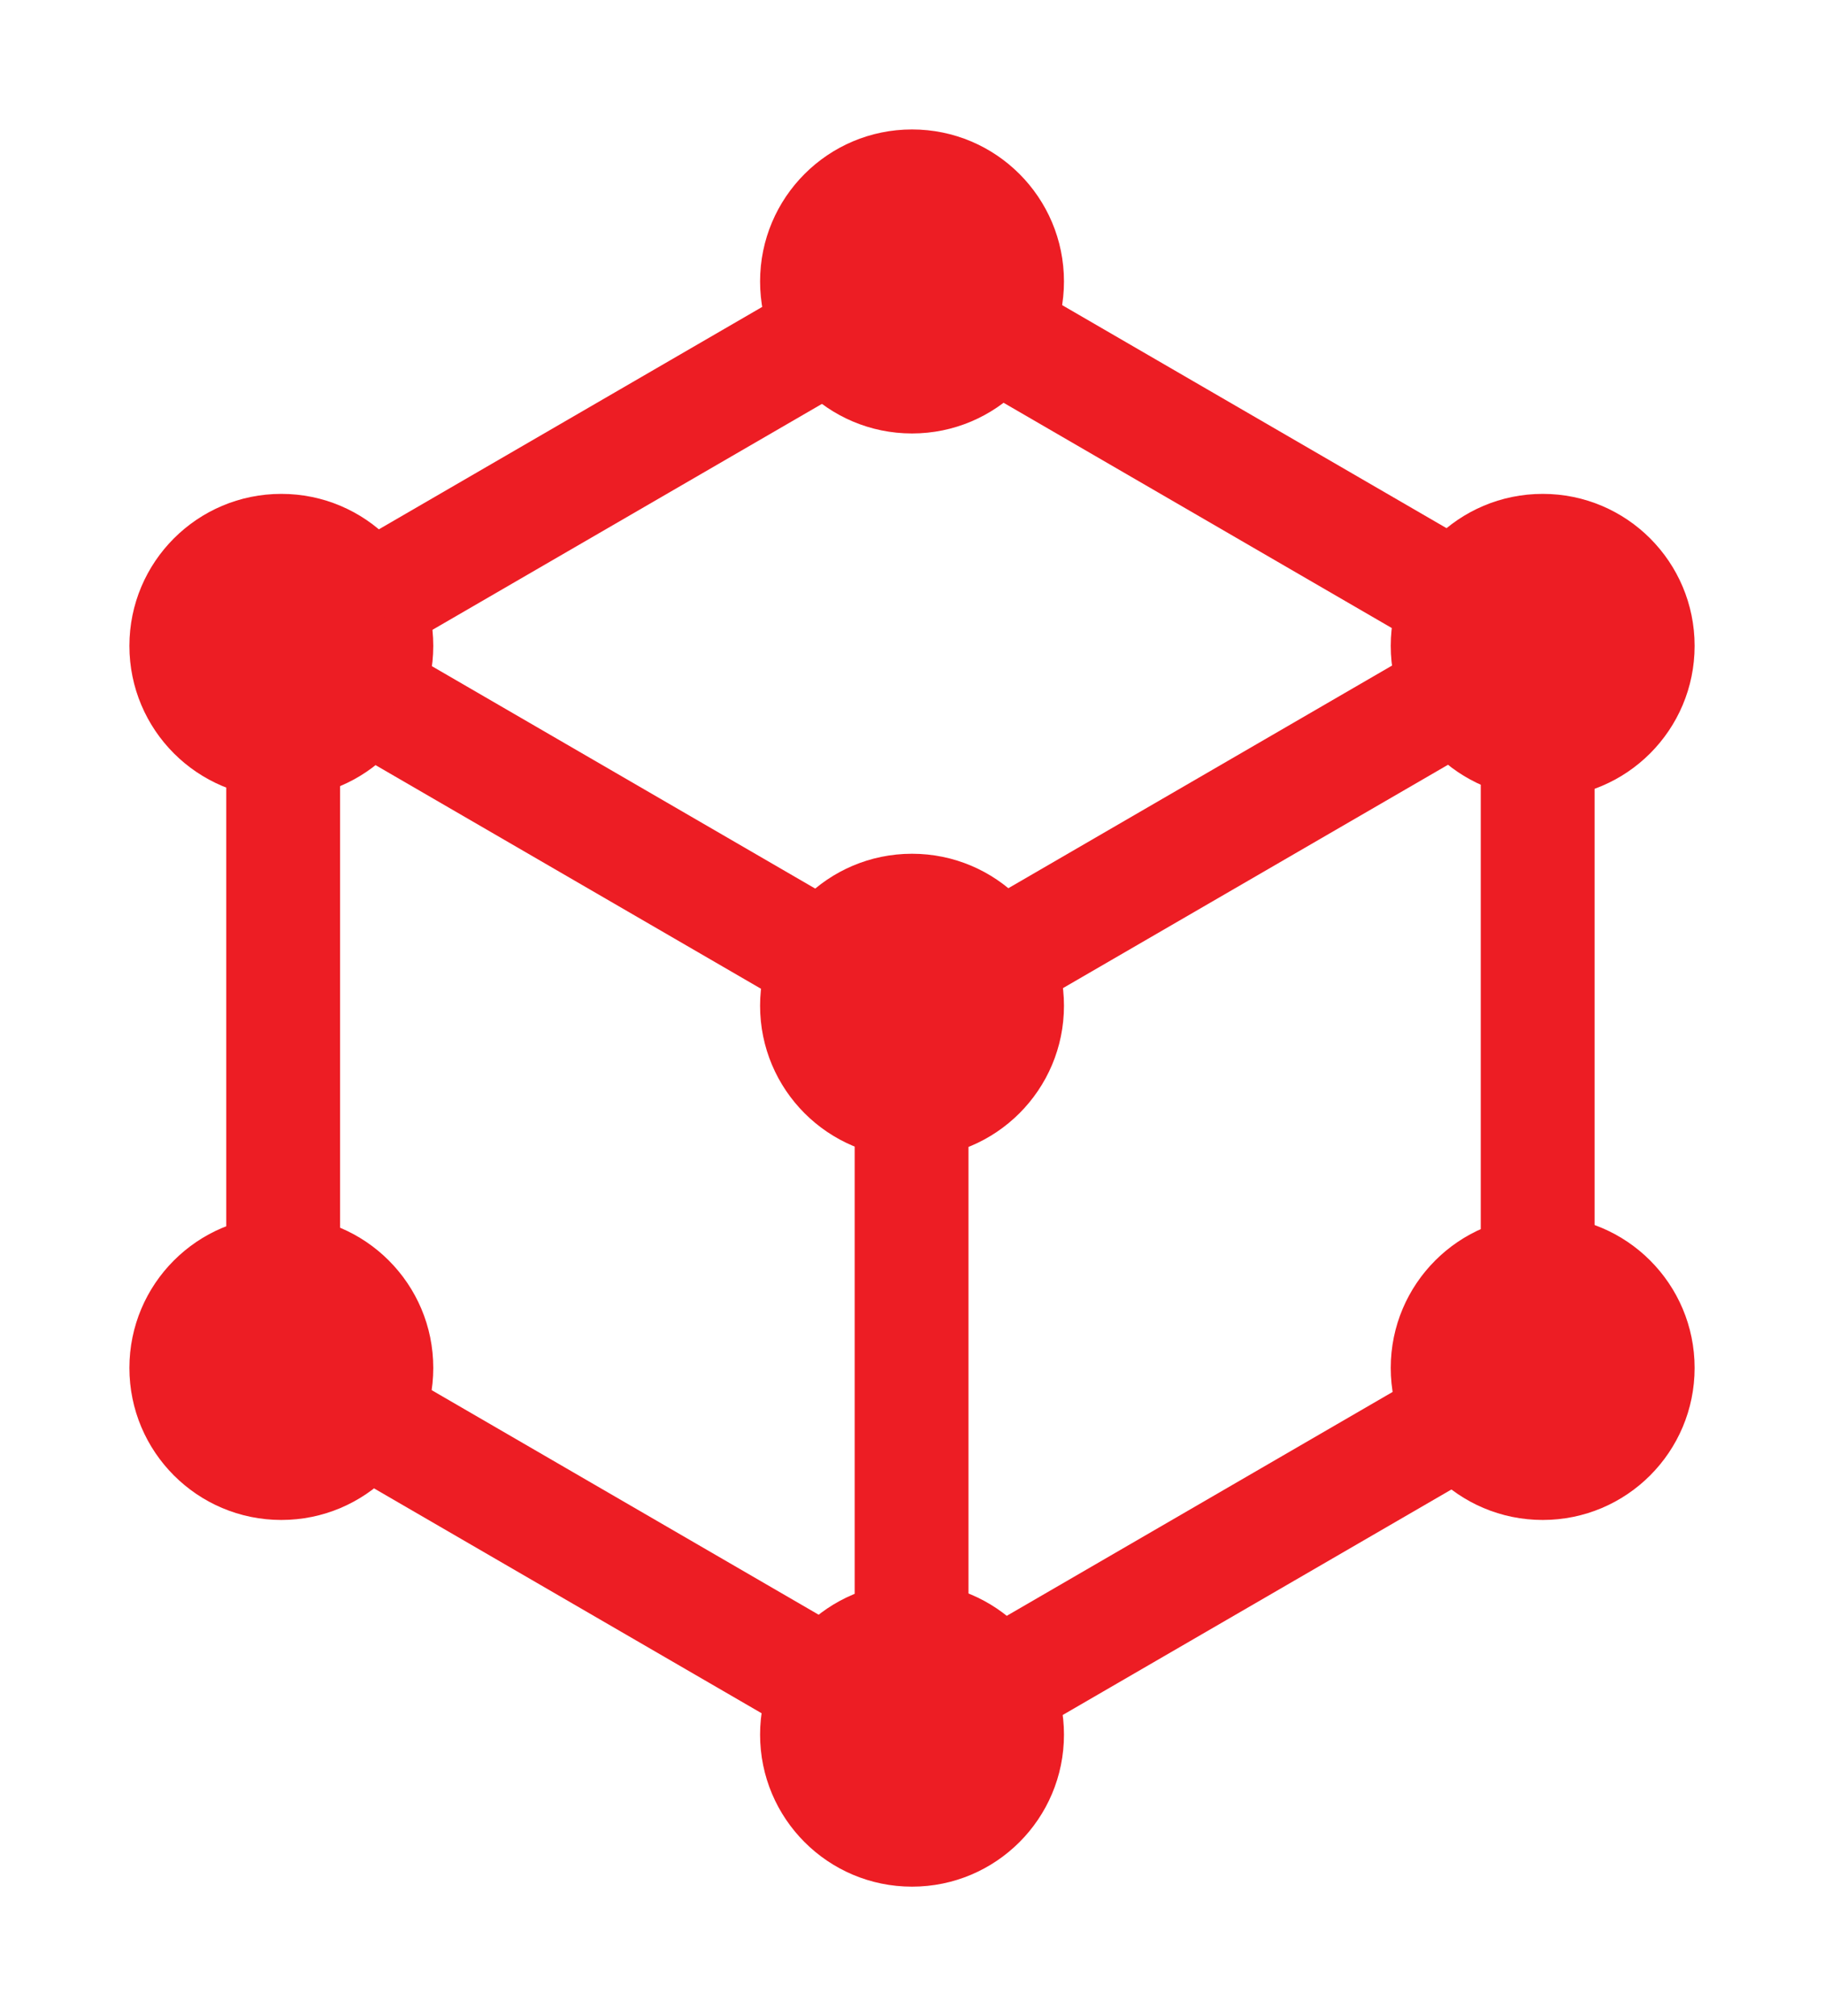 <?xml version="1.0" encoding="UTF-8" standalone="no"?>
<!-- Created with Inkscape (http://www.inkscape.org/) -->

<svg
   xmlns:dc="http://purl.org/dc/elements/1.1/"
   xmlns:cc="http://creativecommons.org/ns#"
   xmlns:rdf="http://www.w3.org/1999/02/22-rdf-syntax-ns#"
   xmlns:svg="http://www.w3.org/2000/svg"
   xmlns="http://www.w3.org/2000/svg"
   xmlns:sodipodi="http://sodipodi.sourceforge.net/DTD/sodipodi-0.dtd"
   xmlns:inkscape="http://www.inkscape.org/namespaces/inkscape"
   width="140.962"
   height="155.744"
   id="svg4302"
   version="1.1"
   inkscape:version="0.48.3.1 r9886"
   sodipodi:docname="New document 6">
  <defs
     id="defs4304" />
  <sodipodi:namedview
     id="base"
     pagecolor="#ffffff"
     bordercolor="#666666"
     borderopacity="1.0"
     inkscape:pageopacity="0.0"
     inkscape:pageshadow="2"
     inkscape:zoom="0.35"
     inkscape:cx="70.481"
     inkscape:cy="77.872123"
     inkscape:document-units="px"
     inkscape:current-layer="layer1"
     showgrid="false"
     fit-margin-top="10"
     fit-margin-left="10"
     fit-margin-right="10"
     fit-margin-bottom="10"
     inkscape:window-width="501"
     inkscape:window-height="442"
     inkscape:window-x="468"
     inkscape:window-y="229"
     inkscape:window-maximized="0" />
  <g
     inkscape:label="Layer 1"
     inkscape:groupmode="layer"
     id="layer1"
     transform="translate(-304.519,-454.49)">
    <g
       transform="matrix(1.25,0,0,-1.25,-277.443,1026.261)"
       id="g4239">
      <g
         transform="translate(531.35,440.023)"
         id="g3054">
        <path
           inkscape:connector-curvature="0"
           id="path3056"
           style="fill:#ed1d24;fill-opacity:1;fill-rule:nonzero;stroke:none"
           d="m 0,0 c 0,5.188 -4.207,9.394 -9.395,9.394 -5.189,0 -9.393,-4.206 -9.393,-9.394 0,-5.188 4.204,-9.394 9.393,-9.394 C -4.207,-9.394 0,-5.188 0,0" />
      </g>
      <g
         transform="translate(570.34,417.502)"
         id="g3058">
        <path
           inkscape:connector-curvature="0"
           id="path3060"
           style="fill:#ed1d24;fill-opacity:1;fill-rule:nonzero;stroke:none"
           d="m 0,0 c 0,5.188 -4.203,9.393 -9.392,9.393 -5.19,0 -9.395,-4.205 -9.395,-9.393 0,-5.19 4.205,-9.395 9.395,-9.395 C -4.203,-9.395 0,-5.19 0,0" />
      </g>
      <g
         transform="translate(570.34,372.88)"
         id="g3062">
        <path
           inkscape:connector-curvature="0"
           id="path3064"
           style="fill:#ed1d24;fill-opacity:1;fill-rule:nonzero;stroke:none"
           d="m 0,0 c 0,5.188 -4.203,9.391 -9.392,9.391 -5.19,0 -9.395,-4.203 -9.395,-9.391 0,-5.189 4.205,-9.396 9.395,-9.396 C -4.203,-9.396 0,-5.189 0,0" />
      </g>
      <g
         transform="translate(492.357,417.502)"
         id="g3066">
        <path
           inkscape:connector-curvature="0"
           id="path3068"
           style="fill:#ed1d24;fill-opacity:1;fill-rule:nonzero;stroke:none"
           d="m 0,0 c 0,5.188 -4.206,9.393 -9.394,9.393 -5.188,0 -9.393,-4.205 -9.393,-9.393 0,-5.19 4.205,-9.395 9.393,-9.395 C -4.206,-9.395 0,-5.19 0,0" />
      </g>
      <g
         transform="translate(492.357,372.88)"
         id="g3070">
        <path
           inkscape:connector-curvature="0"
           id="path3072"
           style="fill:#ed1d24;fill-opacity:1;fill-rule:nonzero;stroke:none"
           d="m 0,0 c 0,5.188 -4.206,9.391 -9.394,9.391 -5.188,0 -9.393,-4.203 -9.393,-9.391 0,-5.189 4.205,-9.396 9.393,-9.396 C -4.206,-9.396 0,-5.189 0,0" />
      </g>
      <g
         transform="translate(531.35,395.261)"
         id="g3074">
        <path
           inkscape:connector-curvature="0"
           id="path3076"
           style="fill:#ed1d24;fill-opacity:1;fill-rule:nonzero;stroke:none"
           d="m 0,0 c 0,5.189 -4.207,9.394 -9.395,9.394 -5.189,0 -9.393,-4.205 -9.393,-9.394 0,-5.188 4.204,-9.395 9.393,-9.395 C -4.207,-9.395 0,-5.188 0,0" />
      </g>
      <g
         transform="translate(531.35,350.217)"
         id="g3078">
        <path
           inkscape:connector-curvature="0"
           id="path3080"
           style="fill:#ed1d24;fill-opacity:1;fill-rule:nonzero;stroke:none"
           d="m 0,0 c 0,5.189 -4.207,9.392 -9.395,9.392 -5.189,0 -9.393,-4.203 -9.393,-9.392 0,-5.189 4.204,-9.395 9.393,-9.395 C -4.207,-9.395 0,-5.189 0,0" />
      </g>
      <g
         transform="translate(529.799,350.383)"
         id="g3082">
        <path
           inkscape:connector-curvature="0"
           id="path3084"
           style="fill:#ed1d24;fill-opacity:1;fill-rule:nonzero;stroke:none"
           d="m 0,0 c 0,4.333 -3.511,7.845 -7.844,7.845 -4.333,0 -7.846,-3.512 -7.846,-7.845 0,-4.334 3.513,-7.845 7.846,-7.845 C -3.511,-7.845 0,-4.334 0,0" />
      </g>
      <path
         inkscape:connector-curvature="0"
         id="path3086"
         style="fill:#ed1d24;fill-opacity:1;fill-rule:nonzero;stroke:none"
         d="m 564.157,379.678 -7.039,0 0,30.546 7.039,0 0,-30.546 z" />
      <path
         inkscape:connector-curvature="0"
         id="path3088"
         style="fill:#ed1d24;fill-opacity:1;fill-rule:nonzero;stroke:none"
         d="m 486.596,379.678 -7.037,0 0,30.546 7.037,0 0,-30.546 z" />
      <path
         inkscape:connector-curvature="0"
         id="path3090"
         style="fill:#ed1d24;fill-opacity:1;fill-rule:nonzero;stroke:none"
         d="m 525.447,357.154 -7.037,0 0,30.546 7.037,0 0,-30.546 z" />
      <path
         d="m 488.067,365.799 3.532,6.089 26.422,-15.326 -3.529,-6.088 -26.425,15.325 z"
         style="fill:#ed1d24;fill-opacity:1;fill-rule:nonzero;stroke:none"
         id="path3094"
         inkscape:connector-curvature="0" />
      <path
         d="m 526.981,432.894 3.53,6.087 26.423,-15.325 -3.532,-6.087 -26.421,15.325 z"
         style="fill:#ed1d24;fill-opacity:1;fill-rule:nonzero;stroke:none"
         id="path3098"
         inkscape:connector-curvature="0" />
      <path
         d="m 488.006,410.586 3.53,6.088 26.423,-15.325 -3.529,-6.088 -26.424,15.325 z"
         style="fill:#ed1d24;fill-opacity:1;fill-rule:nonzero;stroke:none"
         id="path3102"
         inkscape:connector-curvature="0" />
      <path
         d="m 513.321,438.814 3.531,-6.088 -26.425,-15.322 -3.53,6.085 26.424,15.325 z"
         style="fill:#ed1d24;fill-opacity:1;fill-rule:nonzero;stroke:none"
         id="path3106"
         inkscape:connector-curvature="0" />
      <path
         d="m 552.23,371.721 3.53,-6.09 -26.423,-15.322 -3.53,6.087 26.423,15.325 z"
         style="fill:#ed1d24;fill-opacity:1;fill-rule:nonzero;stroke:none"
         id="path3110"
         inkscape:connector-curvature="0" />
      <path
         d="m 552.223,416.627 3.53,-6.09 -26.423,-15.321 -3.529,6.086 26.422,15.325 z"
         style="fill:#ed1d24;fill-opacity:1;fill-rule:nonzero;stroke:none"
         id="path3114"
         inkscape:connector-curvature="0" />
    </g>
  </g>
</svg>
